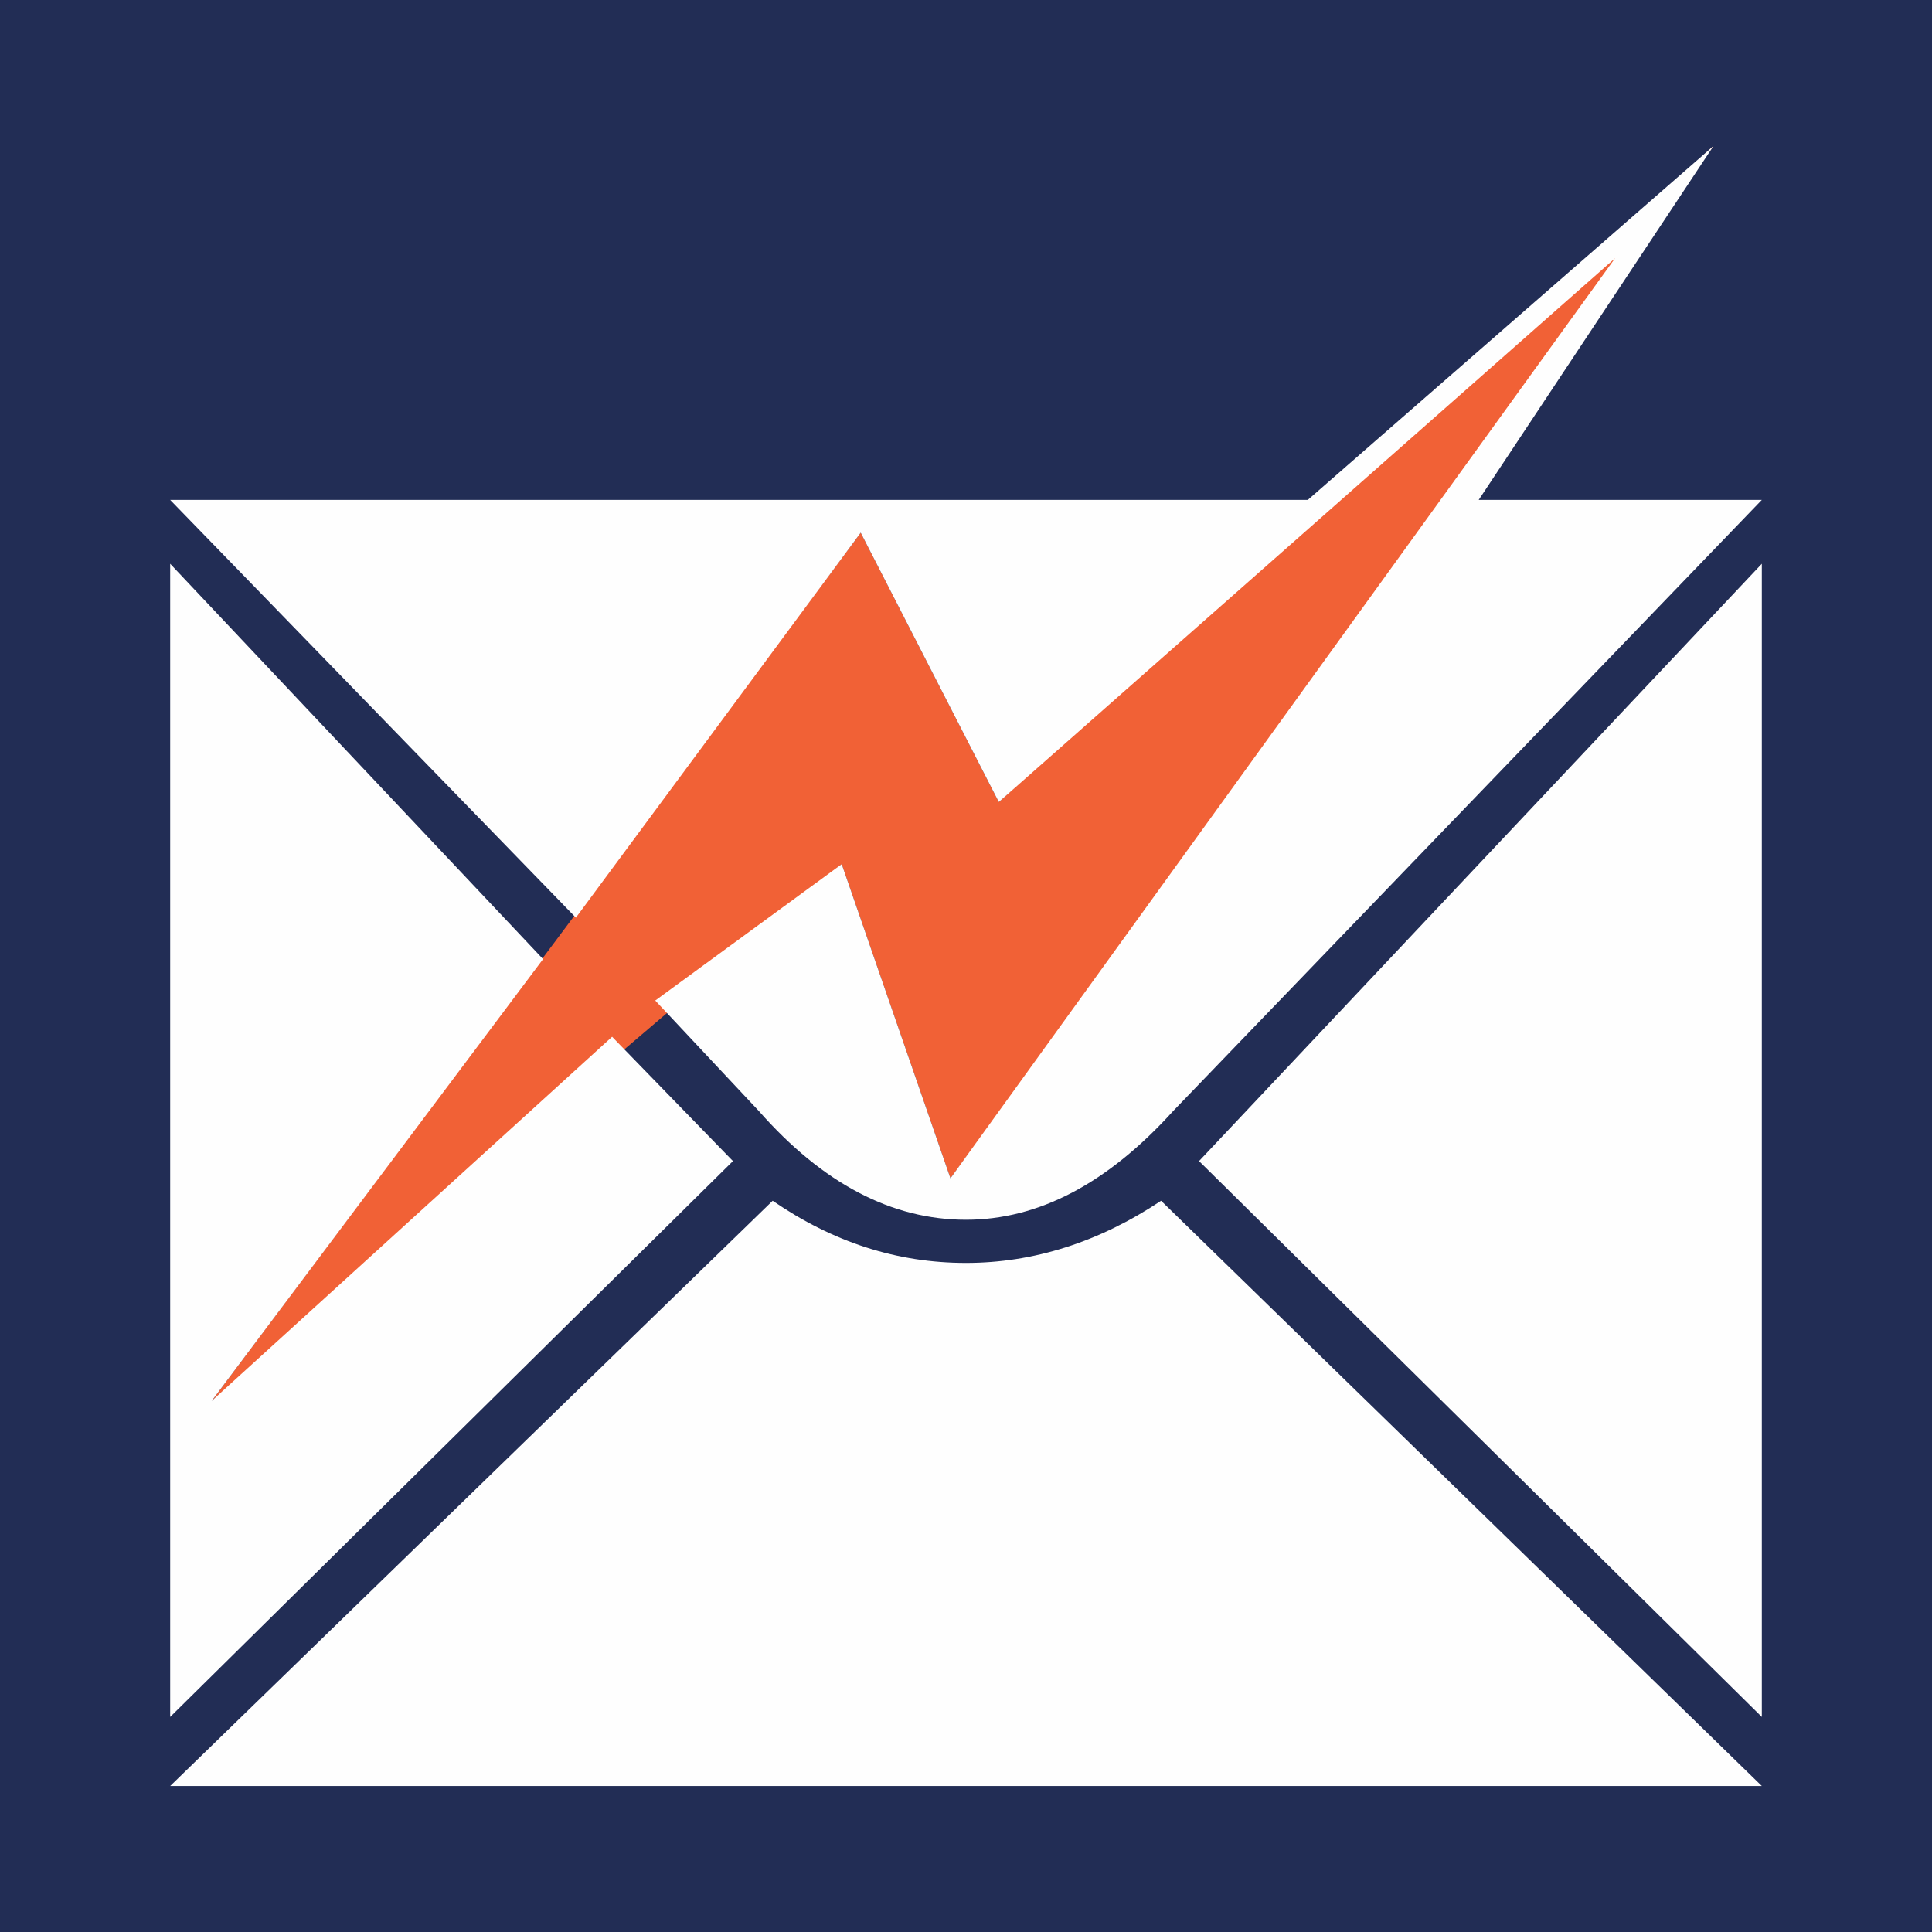 <svg xmlns="http://www.w3.org/2000/svg" width="70" height="70"><path fill="#222d55" d="M0 0h70v70H0z"/><path class="fil4" d="M96.59 36.901c-.933.22-1.426 1.042-1.426 2.14 0 3.016 4.99 3.838 4.99-.22 0-1.097-.548-1.7-1.425-1.92l4.552-10.695c2.413-5.814 6.527-12.505 1.7-17.496-1.7-1.81-3.784-2.797-5.814-3.071h-2.029c-2.633.329-5.155 1.974-6.8 4.771-1.701 2.962-1.098 6.088.164 9.215l4.607 12.779c.439 1.152 1.426 3.18 1.48 4.497z" clip-rule="evenodd" fill="#f16136" fill-rule="evenodd" image-rendering="optimizeQuality" shape-rendering="geometricPrecision" text-rendering="geometricPrecision"/><path d="M52.388 18.175a4.19 4.19 0 100 8.382 4.19 4.19 0 000-8.382z" class="fil3" clip-rule="evenodd" fill="#fefefe" fill-rule="evenodd" image-rendering="optimizeQuality" shape-rendering="geometricPrecision" text-rendering="geometricPrecision"/><path class="fil4" clip-rule="evenodd" fill="#f16136" fill-rule="evenodd" image-rendering="optimizeQuality" shape-rendering="geometricPrecision" text-rendering="geometricPrecision" d="M62.083 5.29L34.437 42.693l-3.94-11.383-22.83 19.452 23.518-31.461 5.003 9.757z"/><path d="M63.834 62.208l-20.39-20.14 20.39-21.642v41.782zm0-44.096L42.506 40.254c-2.377 2.627-4.879 3.94-7.506 3.94-2.69 0-5.191-1.313-7.506-3.94l-3.753-4.003 6.756-4.941 3.94 11.383 24.08-33.338-22.329 19.703-5.003-9.758-10.32 13.949-14.7-15.137h41.22L62.082 5.29l-8.506 12.822h10.257zm0 46.598H6.166l21.829-21.204c2.189 1.502 4.503 2.252 7.005 2.252 2.44 0 4.816-.75 7.068-2.252L63.834 64.71zM26.556 42.068l-20.39 20.14V20.426l13.51 14.324-12.01 16.012 14.512-13.198 4.378 4.504z" class="fil5" clip-rule="evenodd" fill="#fefefe" image-rendering="optimizeQuality" shape-rendering="geometricPrecision" text-rendering="geometricPrecision"/></svg>